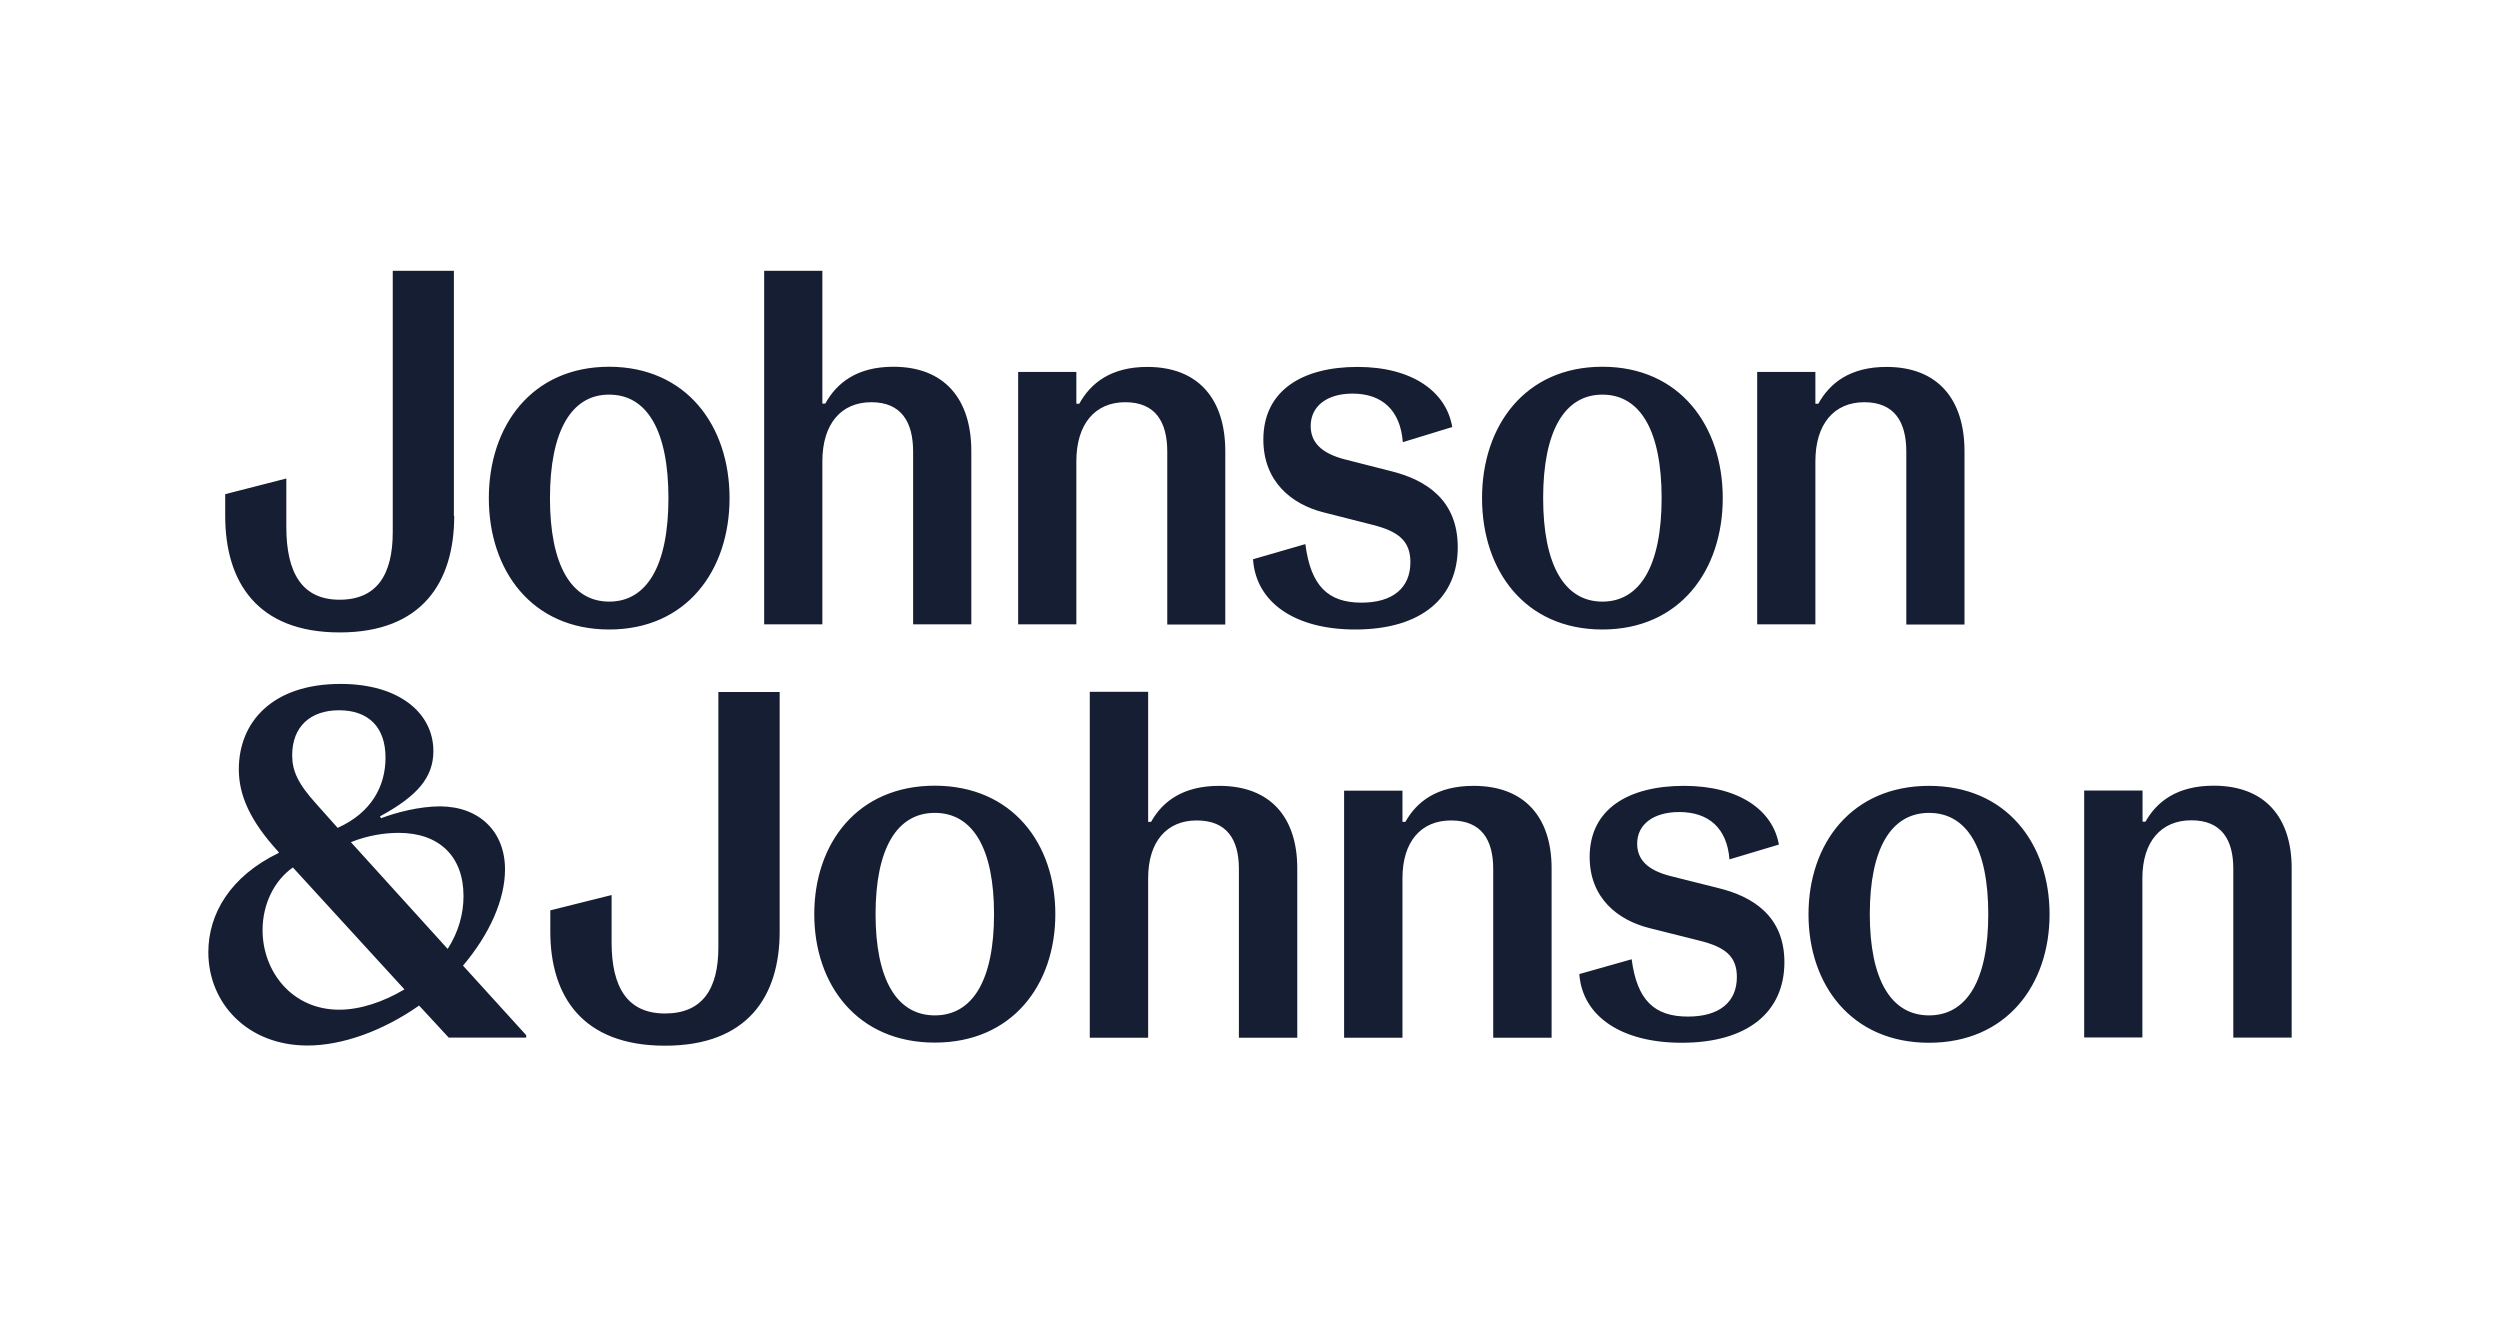 <svg width="150" height="80" viewBox="0 0 150 80" fill="none" xmlns="http://www.w3.org/2000/svg">
<path fill-rule="evenodd" clip-rule="evenodd" d="M108.923 27.677V37.46H105.431V22.315H108.923V24.226H109.099C109.781 22.986 111 22.015 113.19 22.015C116.269 22.015 117.87 23.957 117.87 27.077V37.471H114.378V27.098C114.378 25.311 113.665 24.133 111.857 24.133C110.049 24.133 108.923 25.435 108.923 27.677ZM92.589 29.887C92.589 33.886 93.86 36.097 96.143 36.097C98.416 36.097 99.697 33.917 99.697 29.887C99.697 25.858 98.427 23.678 96.143 23.678C93.86 23.678 92.589 25.889 92.589 29.887ZM103.365 29.887C103.365 34.216 100.792 37.77 96.143 37.77C91.494 37.77 88.922 34.227 88.922 29.887C88.922 25.559 91.494 22.005 96.143 22.005C100.792 22.005 103.365 25.559 103.365 29.887ZM87.465 32.832C87.465 35.859 85.306 37.77 81.307 37.77C77.722 37.77 75.356 36.169 75.181 33.555L78.322 32.646C78.642 35.157 79.685 36.159 81.69 36.159C83.56 36.159 84.624 35.281 84.624 33.731C84.624 32.46 83.911 31.881 82.351 31.489L79.386 30.735C77.485 30.249 75.801 28.885 75.801 26.375C75.801 23.41 78.167 22.015 81.452 22.015C84.737 22.015 86.783 23.503 87.134 25.621L84.169 26.53C84.025 24.619 82.929 23.616 81.152 23.616C79.644 23.616 78.642 24.35 78.642 25.559C78.642 26.53 79.262 27.191 80.688 27.563L83.529 28.286C85.543 28.803 87.465 29.98 87.465 32.832ZM64.581 27.677V37.46H61.089V22.315H64.581V24.226H64.756C65.438 22.986 66.657 22.015 68.837 22.015C71.916 22.015 73.517 23.957 73.517 27.077V37.471H70.036V27.098C70.036 25.311 69.323 24.133 67.515 24.133C65.707 24.133 64.581 25.435 64.581 27.677ZM49.342 27.677V37.46H45.85V16.25H49.342V24.216H49.517C50.199 22.976 51.419 22.005 53.598 22.005C56.677 22.005 58.279 23.947 58.279 27.067V37.46H54.787V27.098C54.787 25.311 54.074 24.133 52.276 24.133C50.468 24.133 49.342 25.435 49.342 27.677ZM32.998 29.887C32.998 33.886 34.268 36.097 36.552 36.097C38.825 36.097 40.106 33.917 40.106 29.887C40.106 25.858 38.835 23.678 36.552 23.678C34.279 23.668 32.998 25.879 32.998 29.887ZM43.773 29.887C43.773 34.216 41.201 37.77 36.552 37.77C31.902 37.77 29.33 34.227 29.33 29.887C29.33 25.559 31.902 22.005 36.552 22.005C41.201 22.015 43.773 25.559 43.773 29.887ZM27.253 30.952C27.253 34.919 25.332 37.946 20.383 37.946C15.434 37.946 13.512 34.919 13.512 30.952V29.65L17.18 28.71V31.623C17.18 34.382 18.131 35.983 20.373 35.983C22.625 35.983 23.565 34.464 23.565 31.923V16.25H27.233V30.952H27.253ZM128.543 62.256V52.689C128.543 50.499 129.669 49.218 131.477 49.218C133.285 49.218 133.998 50.375 133.998 52.121V62.256H137.5V52.09C137.5 49.042 135.899 47.141 132.82 47.141C130.63 47.141 129.41 48.092 128.729 49.3H128.553V47.43H125.051V62.246H128.543V62.256ZM112.188 54.848C112.188 58.764 113.459 60.923 115.742 60.923C118.025 60.923 119.296 58.785 119.296 54.848C119.296 50.902 118.025 48.773 115.742 48.773C113.459 48.773 112.188 50.933 112.188 54.848ZM122.974 54.859C122.974 59.094 120.391 62.566 115.742 62.566C111.093 62.566 108.51 59.094 108.51 54.859C108.51 50.623 111.093 47.151 115.742 47.151C120.391 47.151 122.974 50.623 122.974 54.859ZM107.064 57.731C107.064 60.696 104.894 62.566 100.896 62.566C97.311 62.566 94.945 60.995 94.759 58.444L97.9 57.555C98.22 60.014 99.263 60.995 101.278 60.995C103.148 60.995 104.212 60.138 104.212 58.619C104.212 57.369 103.499 56.811 101.929 56.429L98.964 55.685C97.063 55.21 95.379 53.877 95.379 51.418C95.379 48.515 97.745 47.151 101.04 47.151C104.336 47.151 106.371 48.608 106.733 50.674L103.768 51.563C103.623 49.693 102.528 48.722 100.751 48.722C99.243 48.722 98.23 49.435 98.23 50.623C98.23 51.573 98.85 52.224 100.276 52.575L103.117 53.288C105.132 53.784 107.064 54.941 107.064 57.731ZM84.148 52.689V62.266H80.646V47.441H84.148V49.311H84.324C85.006 48.092 86.225 47.151 88.415 47.151C91.494 47.151 93.096 49.052 93.096 52.1V62.266H89.593V52.131C89.593 50.385 88.88 49.228 87.072 49.228C85.275 49.218 84.148 50.488 84.148 52.689ZM68.889 52.689V62.266H65.387V41.51H68.889V49.311H69.065C69.746 48.092 70.966 47.151 73.156 47.151C76.235 47.151 77.836 49.052 77.836 52.1V62.266H74.334V52.131C74.334 50.385 73.621 49.228 71.813 49.228C70.015 49.218 68.889 50.488 68.889 52.689ZM52.534 54.848C52.534 58.764 53.805 60.923 56.088 60.923C58.372 60.923 59.642 58.785 59.642 54.848C59.642 50.912 58.372 48.773 56.088 48.773C53.805 48.773 52.534 50.933 52.534 54.848ZM63.32 54.848C63.32 59.084 60.737 62.556 56.088 62.556C51.439 62.556 48.856 59.084 48.856 54.848C48.856 50.612 51.439 47.141 56.088 47.141C60.737 47.151 63.32 50.612 63.32 54.848ZM46.78 55.892C46.78 59.776 44.858 62.742 39.899 62.742C34.95 62.742 33.018 59.776 33.018 55.892V54.621L36.696 53.702V56.543C36.696 59.239 37.647 60.809 39.899 60.809C42.151 60.809 43.102 59.332 43.102 56.842V41.521H46.78V55.892ZM15.754 55.809C15.754 58.268 17.5 60.582 20.352 60.582C21.623 60.582 23.017 60.107 24.267 59.363L17.573 52.048C16.436 52.844 15.754 54.27 15.754 55.809ZM27.811 53.764C27.811 51.367 26.334 49.972 23.927 49.972C23.09 49.972 22.088 50.116 21.054 50.53L26.861 56.935C27.512 55.923 27.811 54.828 27.811 53.764ZM23.131 45.457C23.131 43.618 22.098 42.616 20.342 42.616C18.627 42.616 17.531 43.597 17.531 45.312C17.531 46.232 17.852 46.996 18.988 48.246L20.259 49.672C22.305 48.753 23.131 47.151 23.131 45.457ZM30.301 52.162C30.301 53.97 29.382 56.047 27.78 57.937L31.572 62.111V62.256H26.923L25.146 60.334C22.945 61.874 20.517 62.731 18.451 62.731C14.835 62.731 12.5 60.179 12.5 57.132C12.5 54.817 13.833 52.565 16.736 51.17L16.705 51.108C14.99 49.238 14.329 47.699 14.329 46.16C14.329 43.318 16.343 41.035 20.434 41.035C23.989 41.035 26.003 42.812 26.003 45.064C26.003 46.635 25.053 47.761 22.8 48.98L22.862 49.094C23.782 48.742 25.177 48.381 26.416 48.381C28.782 48.401 30.301 49.91 30.301 52.162Z" fill="#161E33"/>
</svg>
